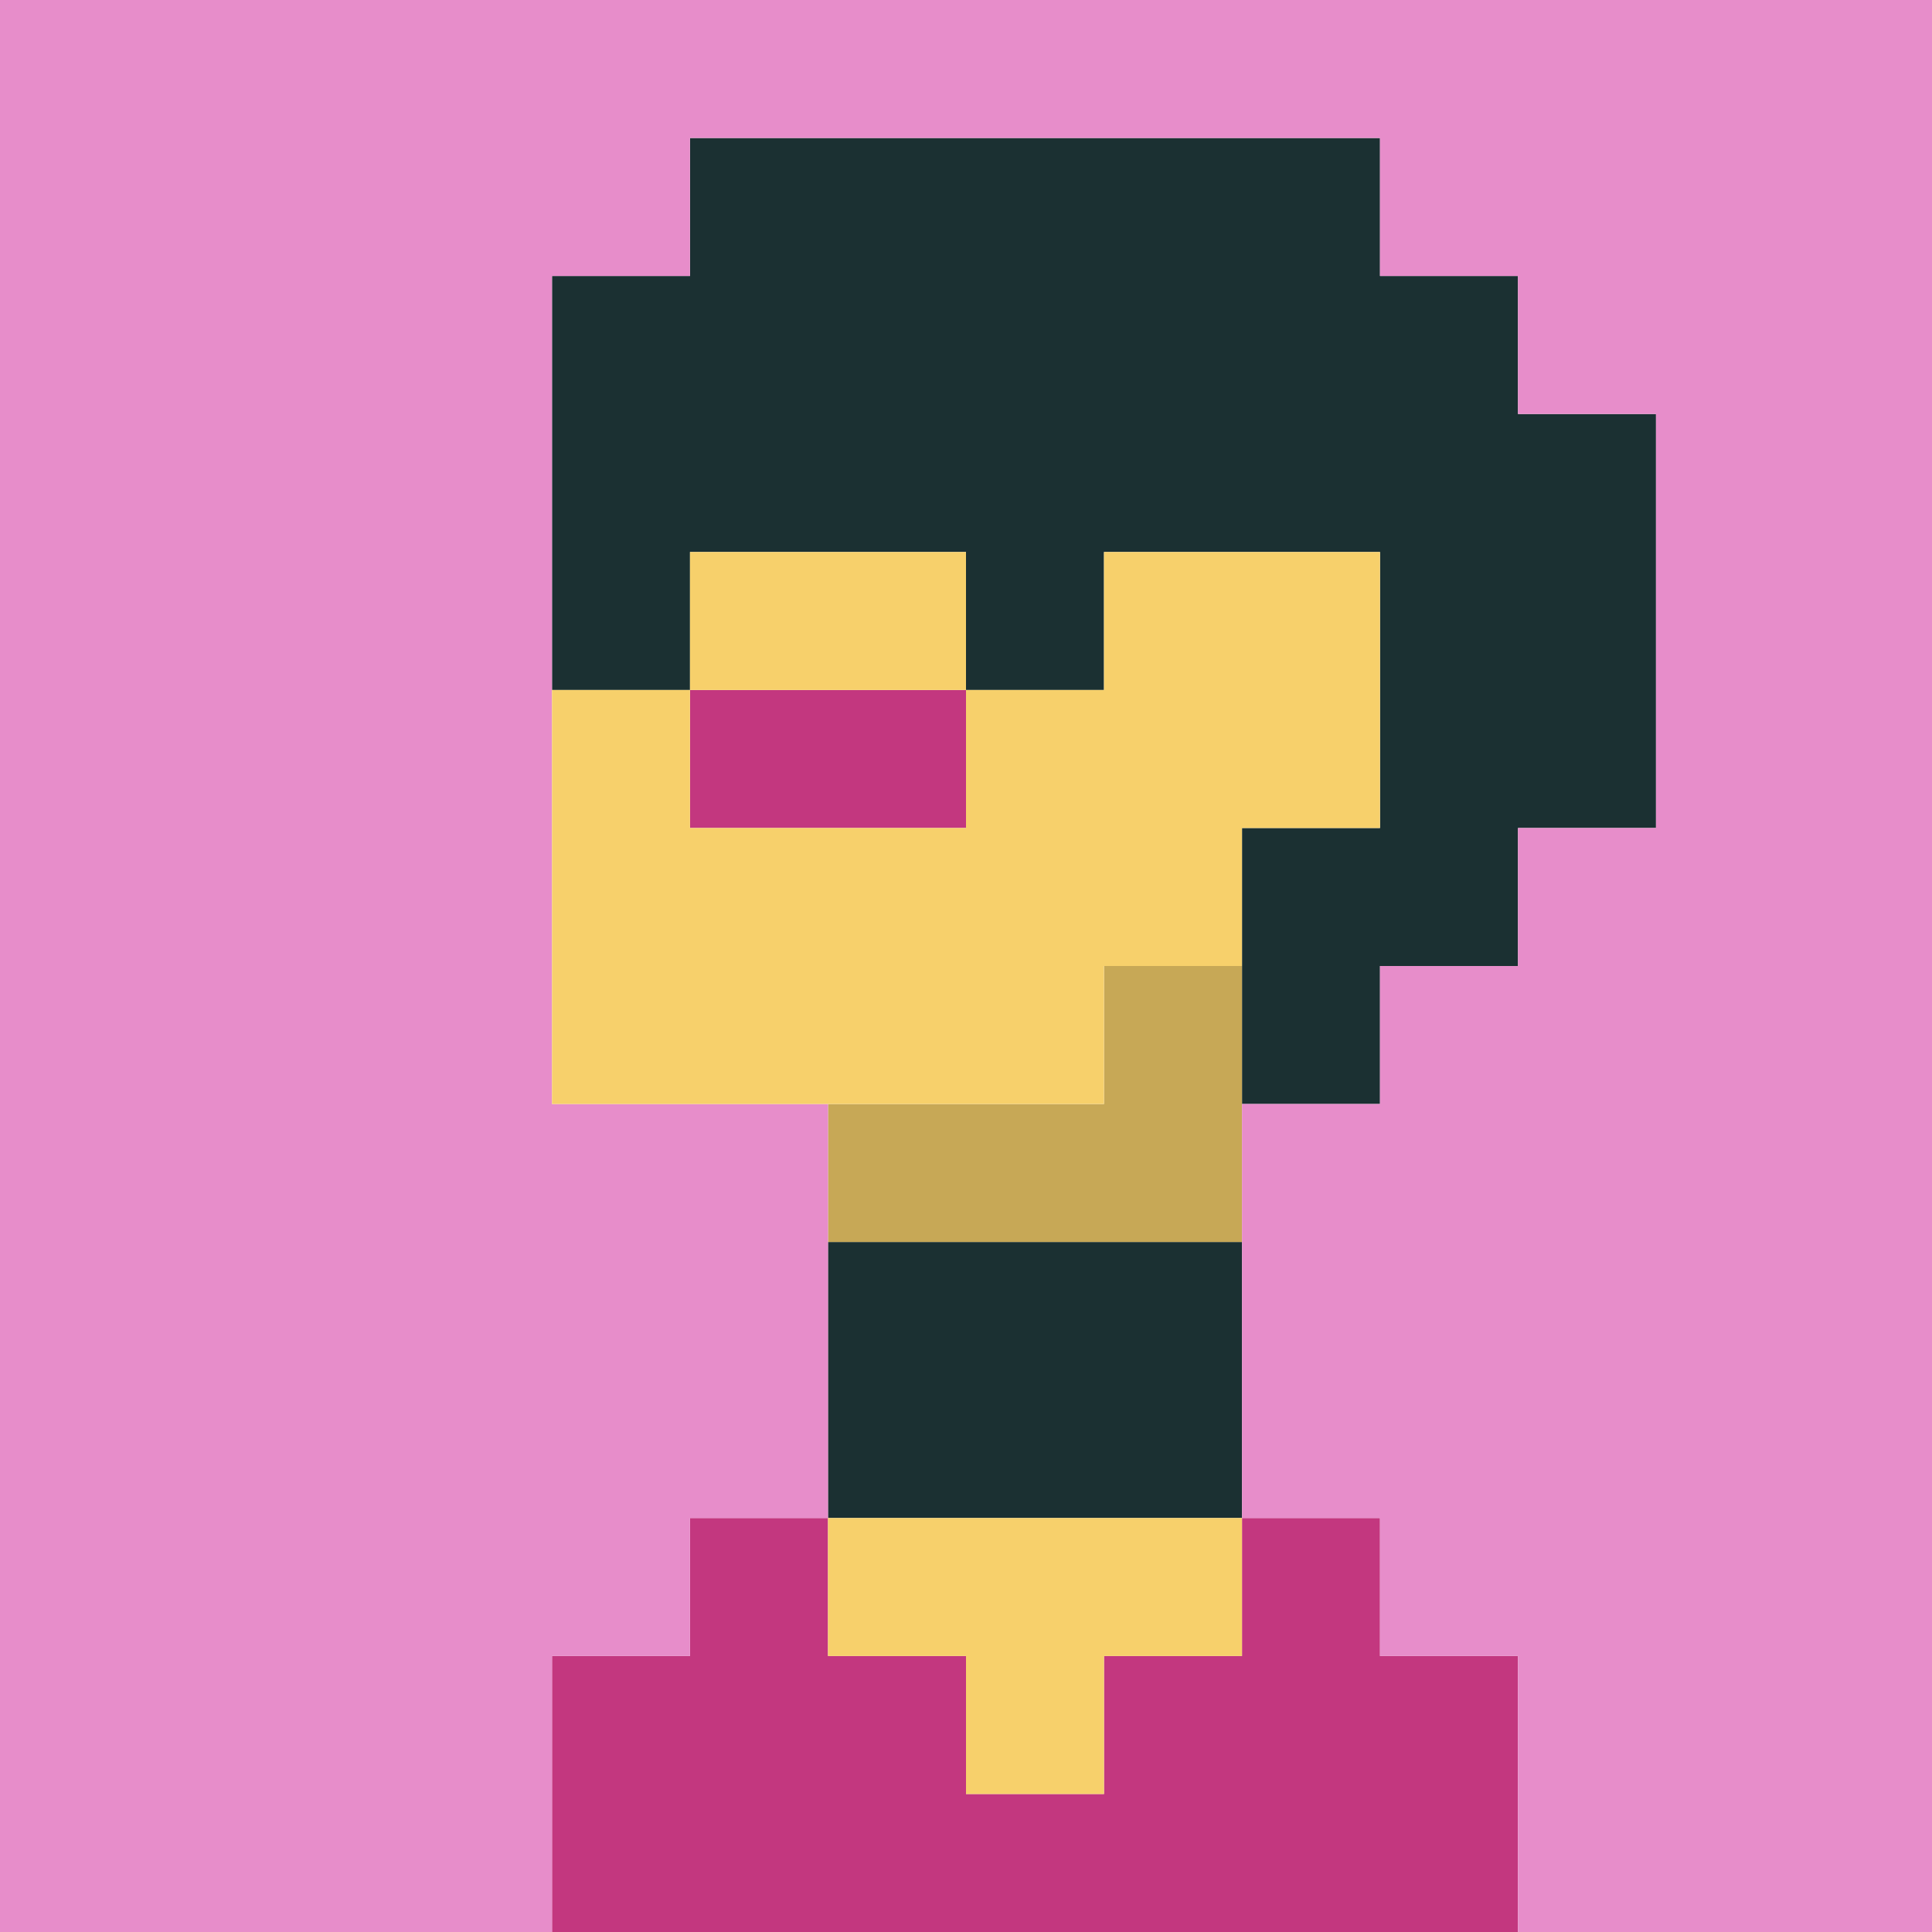 <svg xmlns="http://www.w3.org/2000/svg" viewBox="0 0 140 140">
    <rect class="cls-1" x="60" y="90" width="30" height="20" fill="#1b3032" />
    <polygon class="cls-1"
        points="100 70 110 70 110 60 120 60 120 30 110 30 110 20 100 20 100 10 50 10 50 20 40 20 40 50 50 50 50 40 70 40 70 50 80 50 80 40 100 40 100 60 90 60 90 80 100 80 100 70"
        fill="#1b3032" />
    <polygon class="cls-2"
        points="100 110 90 110 90 120 80 120 80 130 70 130 70 120 60 120 60 110 50 110 50 120 40 120 40 140 110 140 110 120 100 120 100 110"
        fill="#c3377f" />
    <rect class="cls-2" x="50" y="50" width="20" height="10" fill="#c3377f" />
    <polygon class="cls-3" points="80 80 60 80 60 90 90 90 90 70 80 70 80 80" fill="#c7a856" />
    <polygon class="cls-4"
        points="0 0 0 140 40 140 40 120 50 120 50 110 60 110 60 80 40 80 40 20 50 20 50 10 100 10 100 20 110 20 110 30 120 30 120 60 110 60 110 70 100 70 100 80 90 80 90 110 100 110 100 120 110 120 110 140 140 140 140 0 0 0"
        fill="#e78dca" />
    <polygon class="cls-5" points="80 130 80 120 90 120 90 110 60 110 60 120 70 120 70 130 80 130"
        fill="#f7d06b" />
    <polygon class="cls-5"
        points="80 80 80 70 90 70 90 60 100 60 100 40 80 40 80 50 70 50 70 60 50 60 50 50 40 50 40 80 80 80"
        fill="#f7d06b" />
    <rect class="cls-5" x="50" y="40" width="20" height="10" fill="#f7d06b" />
</svg>